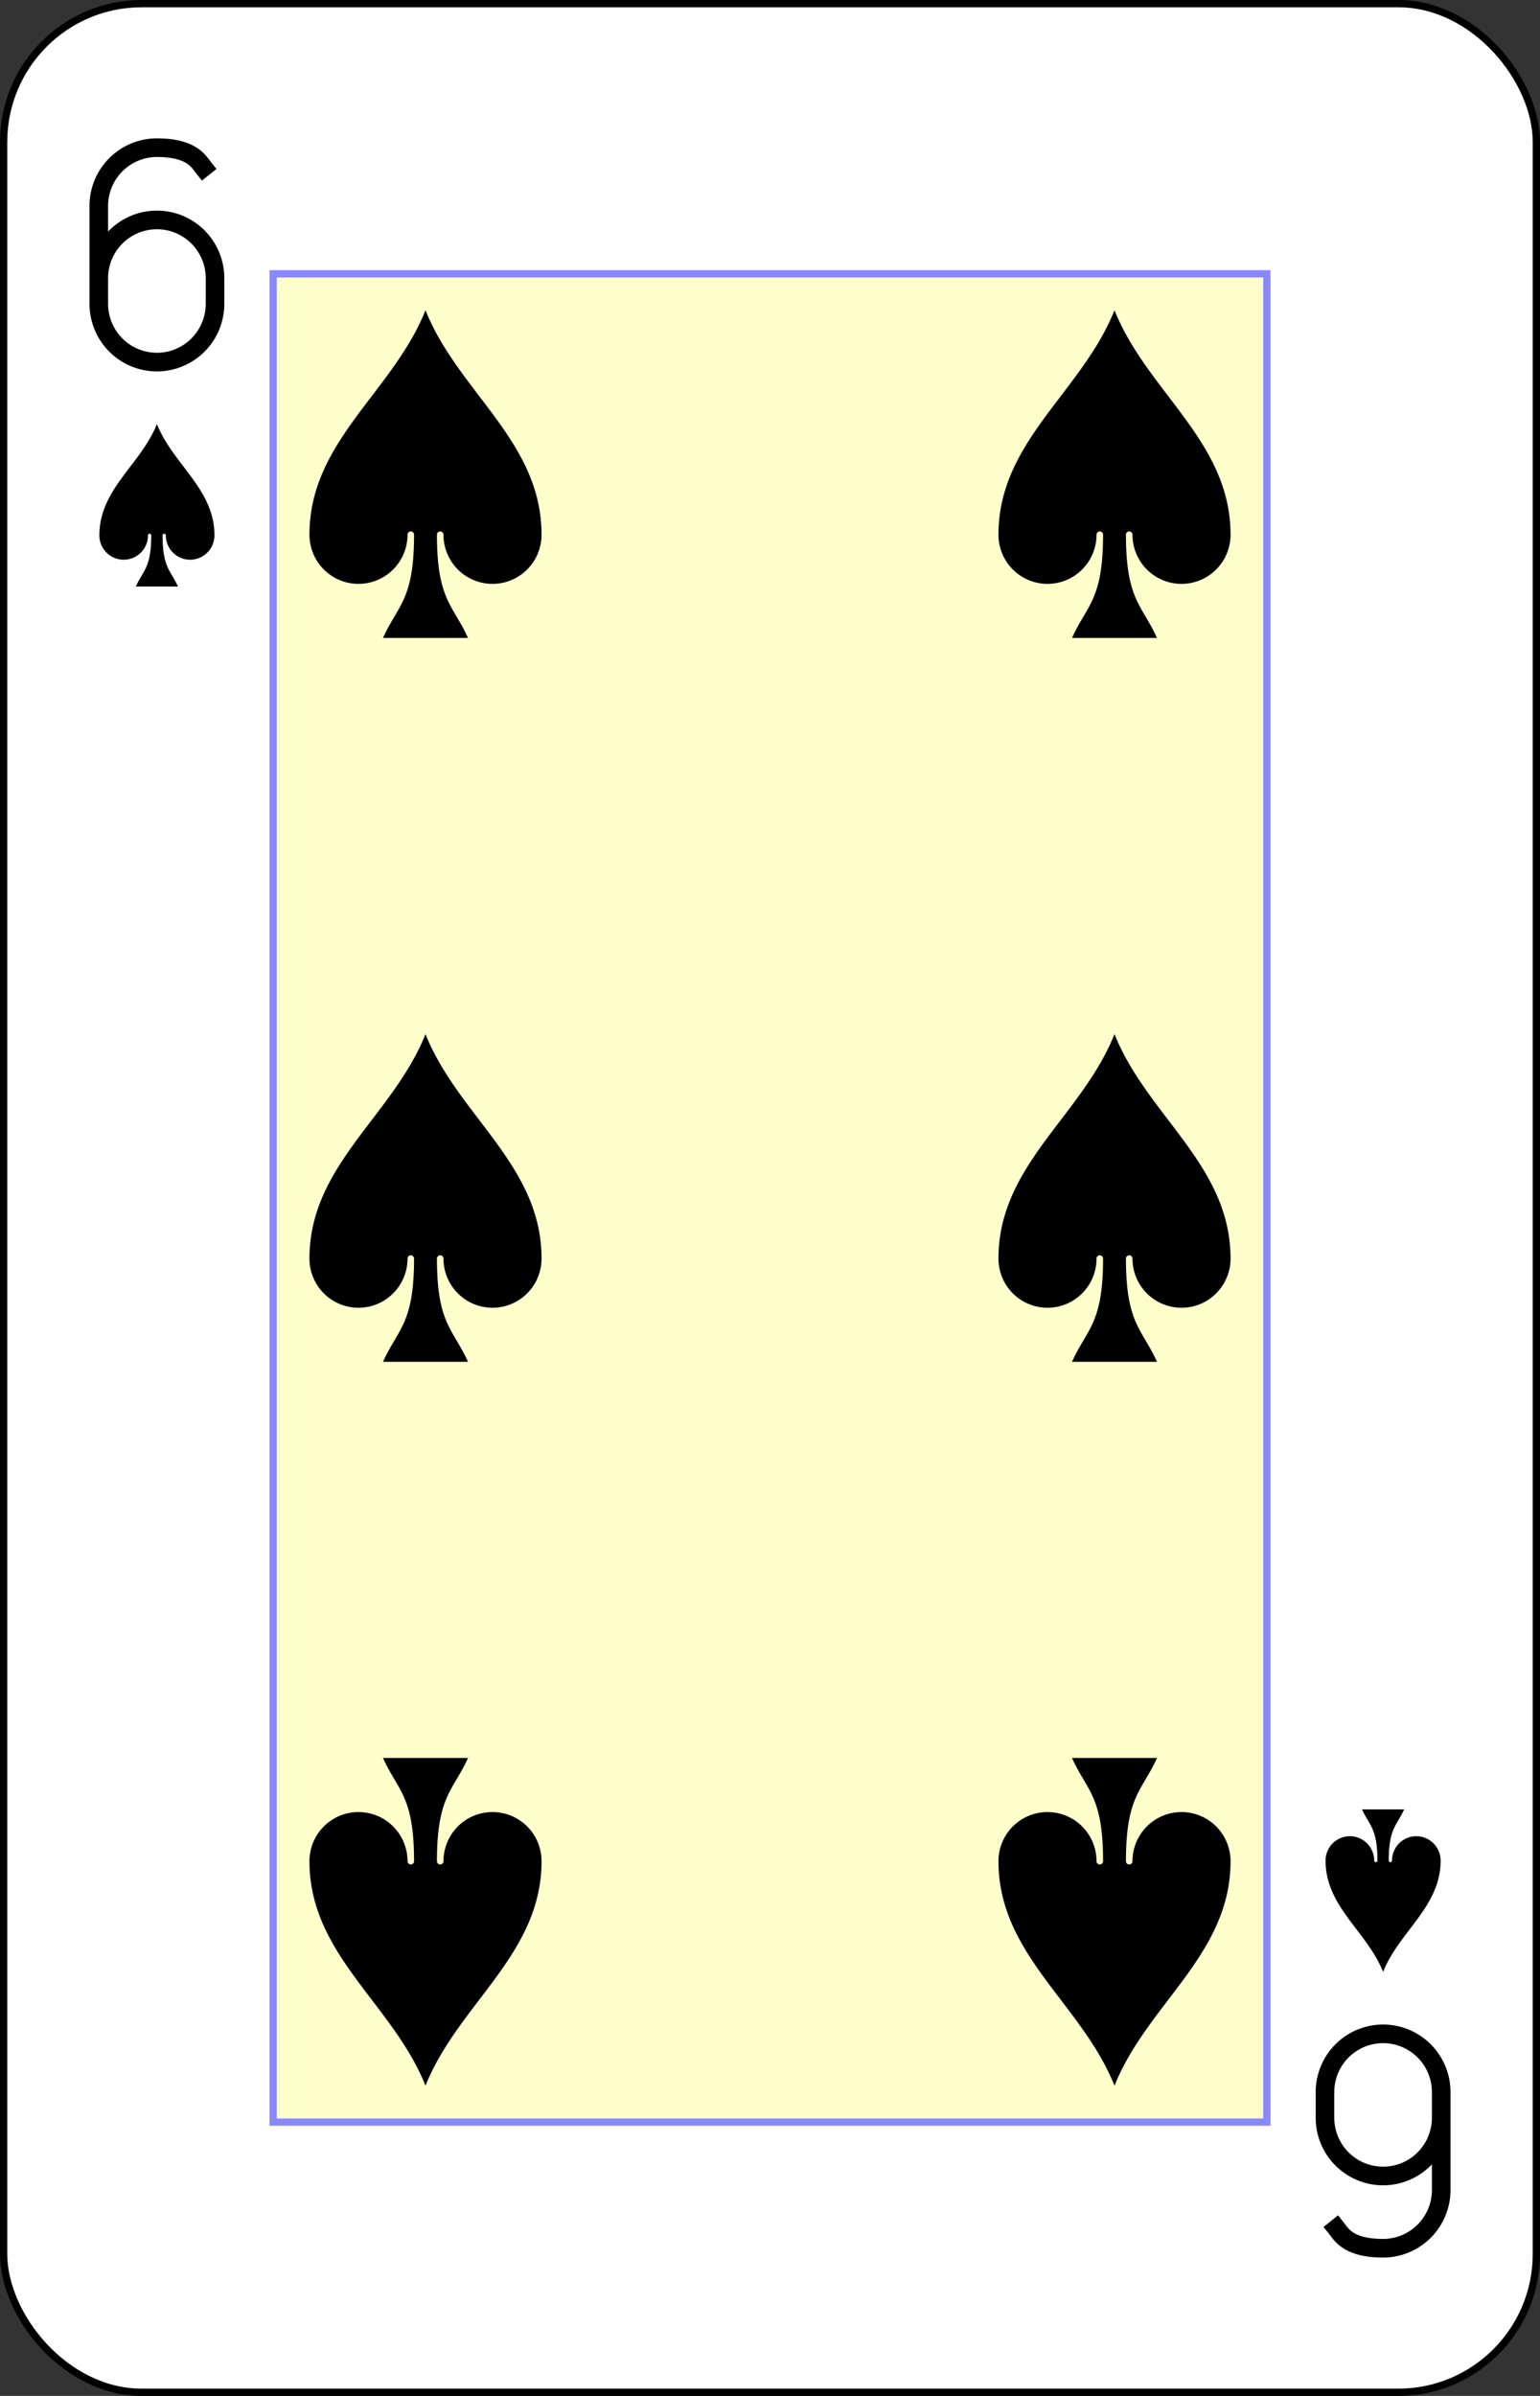 <?xml version="1.0" encoding="UTF-8" standalone="no"?>
<svg xmlns="http://www.w3.org/2000/svg" xmlns:xlink="http://www.w3.org/1999/xlink" class="card" face="6S" height="3.5in" preserveAspectRatio="none" viewBox="-106 -164.5 212 329" width="2.25in"><rect x="-106" y="-164.5" width="212" height="329" fill="#333333" stroke="none"/><defs><symbol id="SS6" viewBox="-600 -600 1200 1200" preserveAspectRatio="xMinYMid"><path d="M0 -500C100 -250 355 -100 355 185A150 150 0 0 1 55 185A10 10 0 0 0 35 185C35 385 85 400 130 500L-130 500C-85 400 -35 385 -35 185A10 10 0 0 0 -55 185A150 150 0 0 1 -355 185C-355 -100 -100 -250 0 -500Z" fill="black"></path></symbol><symbol id="VS6" viewBox="-500 -500 1000 1000" preserveAspectRatio="xMinYMid"><path d="M-250 100A250 250 0 0 1 250 100L250 210A250 250 0 0 1 -250 210L-250 -210A250 250 0 0 1 0 -460C150 -460 180 -400 200 -375" stroke="black" stroke-width="80" stroke-linecap="square" stroke-miterlimit="1.5" fill="none"></path></symbol><rect id="XS6" width="136.8" height="253.8" x="-68.4" y="-126.9"></rect></defs><rect width="211" height="328" x="-105.5" y="-164" rx="19" ry="19" fill="white" stroke="black"></rect><use xlink:href="#XS6" width="136.8" height="253.8" stroke="#88f" fill="#FFC"></use><use xlink:href="#VS6" height="32" width="32" x="-100.4" y="-145.5"></use><use xlink:href="#SS6" height="26.769" width="26.769" x="-97.784" y="-108.5"></use><use xlink:href="#SS6" height="54" width="54" x="-74.425" y="-126.4"></use><use xlink:href="#SS6" height="54" width="54" x="20.425" y="-126.4"></use><use xlink:href="#SS6" height="54" width="54" x="-74.425" y="-27"></use><use xlink:href="#SS6" height="54" width="54" x="20.425" y="-27"></use><g transform="rotate(180)"><use xlink:href="#VS6" height="32" width="32" x="-100.4" y="-145.5"></use><use xlink:href="#SS6" height="26.769" width="26.769" x="-97.784" y="-108.5"></use><use xlink:href="#SS6" height="54" width="54" x="-74.425" y="-126.4"></use><use xlink:href="#SS6" height="54" width="54" x="20.425" y="-126.4"></use></g></svg>
